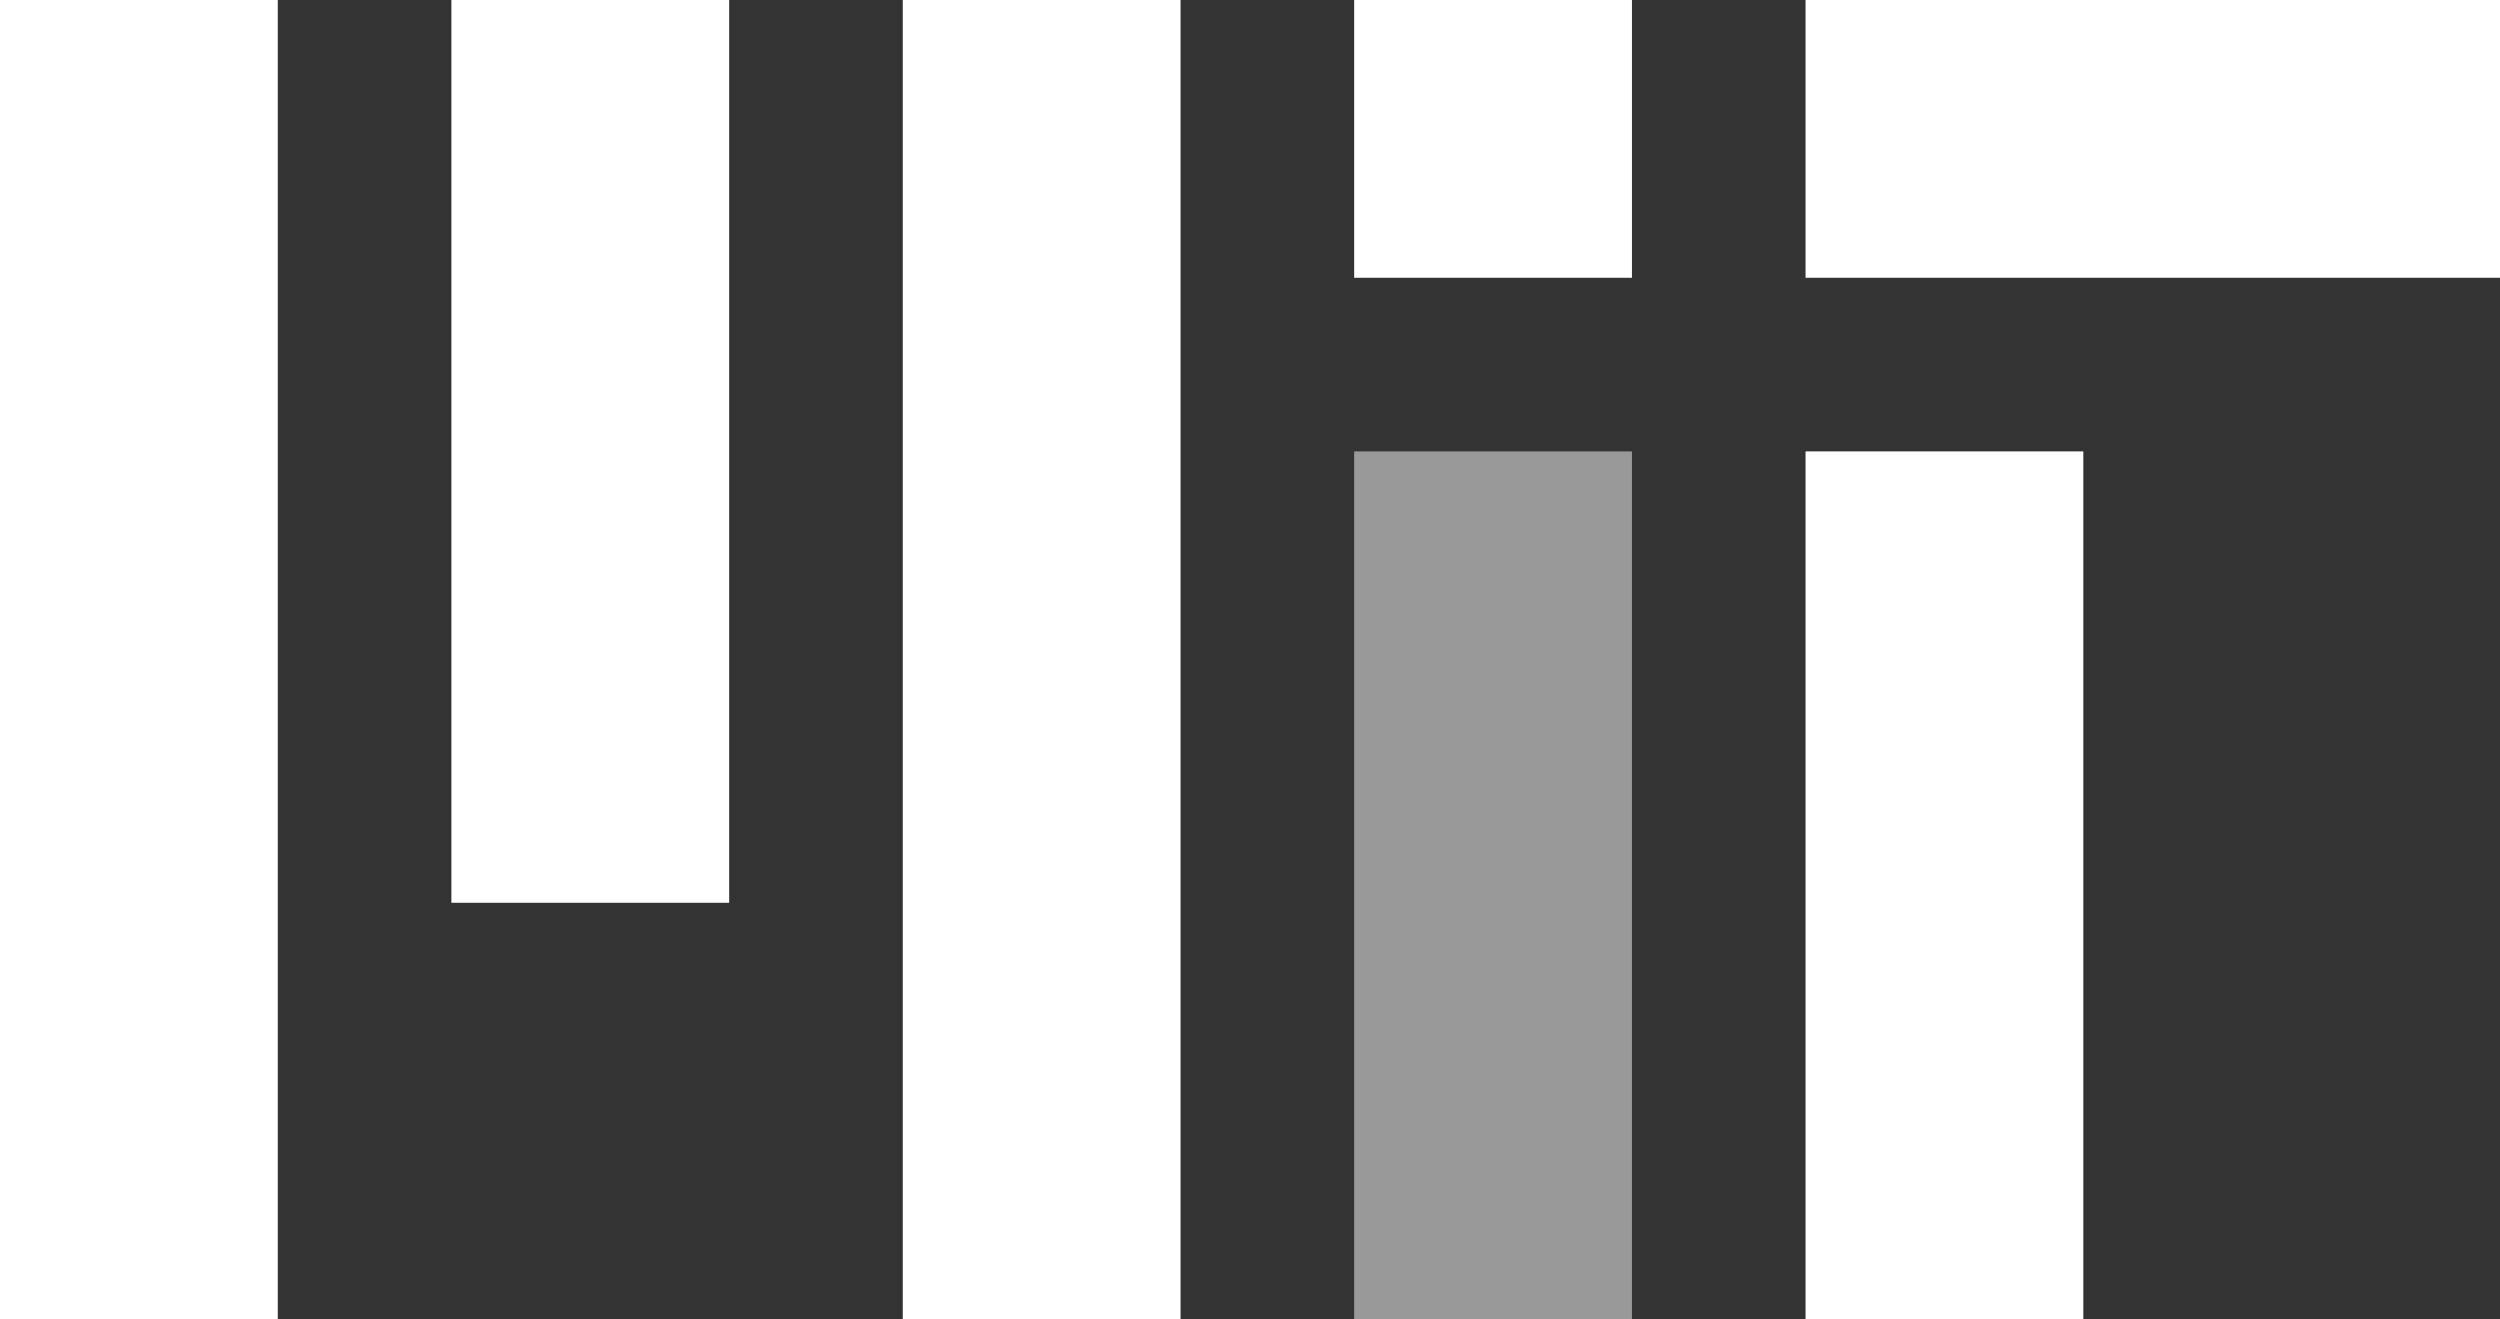 <?xml version="1.0" encoding="utf-8"?>
<!-- Generator: Adobe Illustrator 20.0.0, SVG Export Plug-In . SVG Version: 6.00 Build 0)  -->
<svg version="1.1" id="Layer_1" xmlns="http://www.w3.org/2000/svg" xmlns:xlink="http://www.w3.org/1999/xlink" x="0px" y="0px"
	 viewBox="0 0 72 38" style="enable-background:new 0 0 72 38;" xml:space="preserve">
<rect x="0" y="0" width="72" height="38" fill="#333333" stroke="none"/>
<style type="text/css">
	.st0{fill:#FFFFFF;}
	.st1{opacity:0.5;fill:#FFFFFF;}
</style>
<title>Asset 1</title>
<g id="Layer_2">
	<g id="Layer_1-2">
		<rect x="52" class="st0" width="20" height="8"/>
		<rect x="13" class="st0" width="8" height="26"/>
		<rect x="26" class="st0" width="8" height="38"/>
		<rect class="st0" width="8" height="38"/>
		<rect x="52" y="13" class="st0" width="8" height="25"/>
		<rect x="39" class="st0" width="8" height="8"/>
		<rect x="39" y="13" class="st1" width="8" height="25"/>
	</g>
</g>
</svg>
